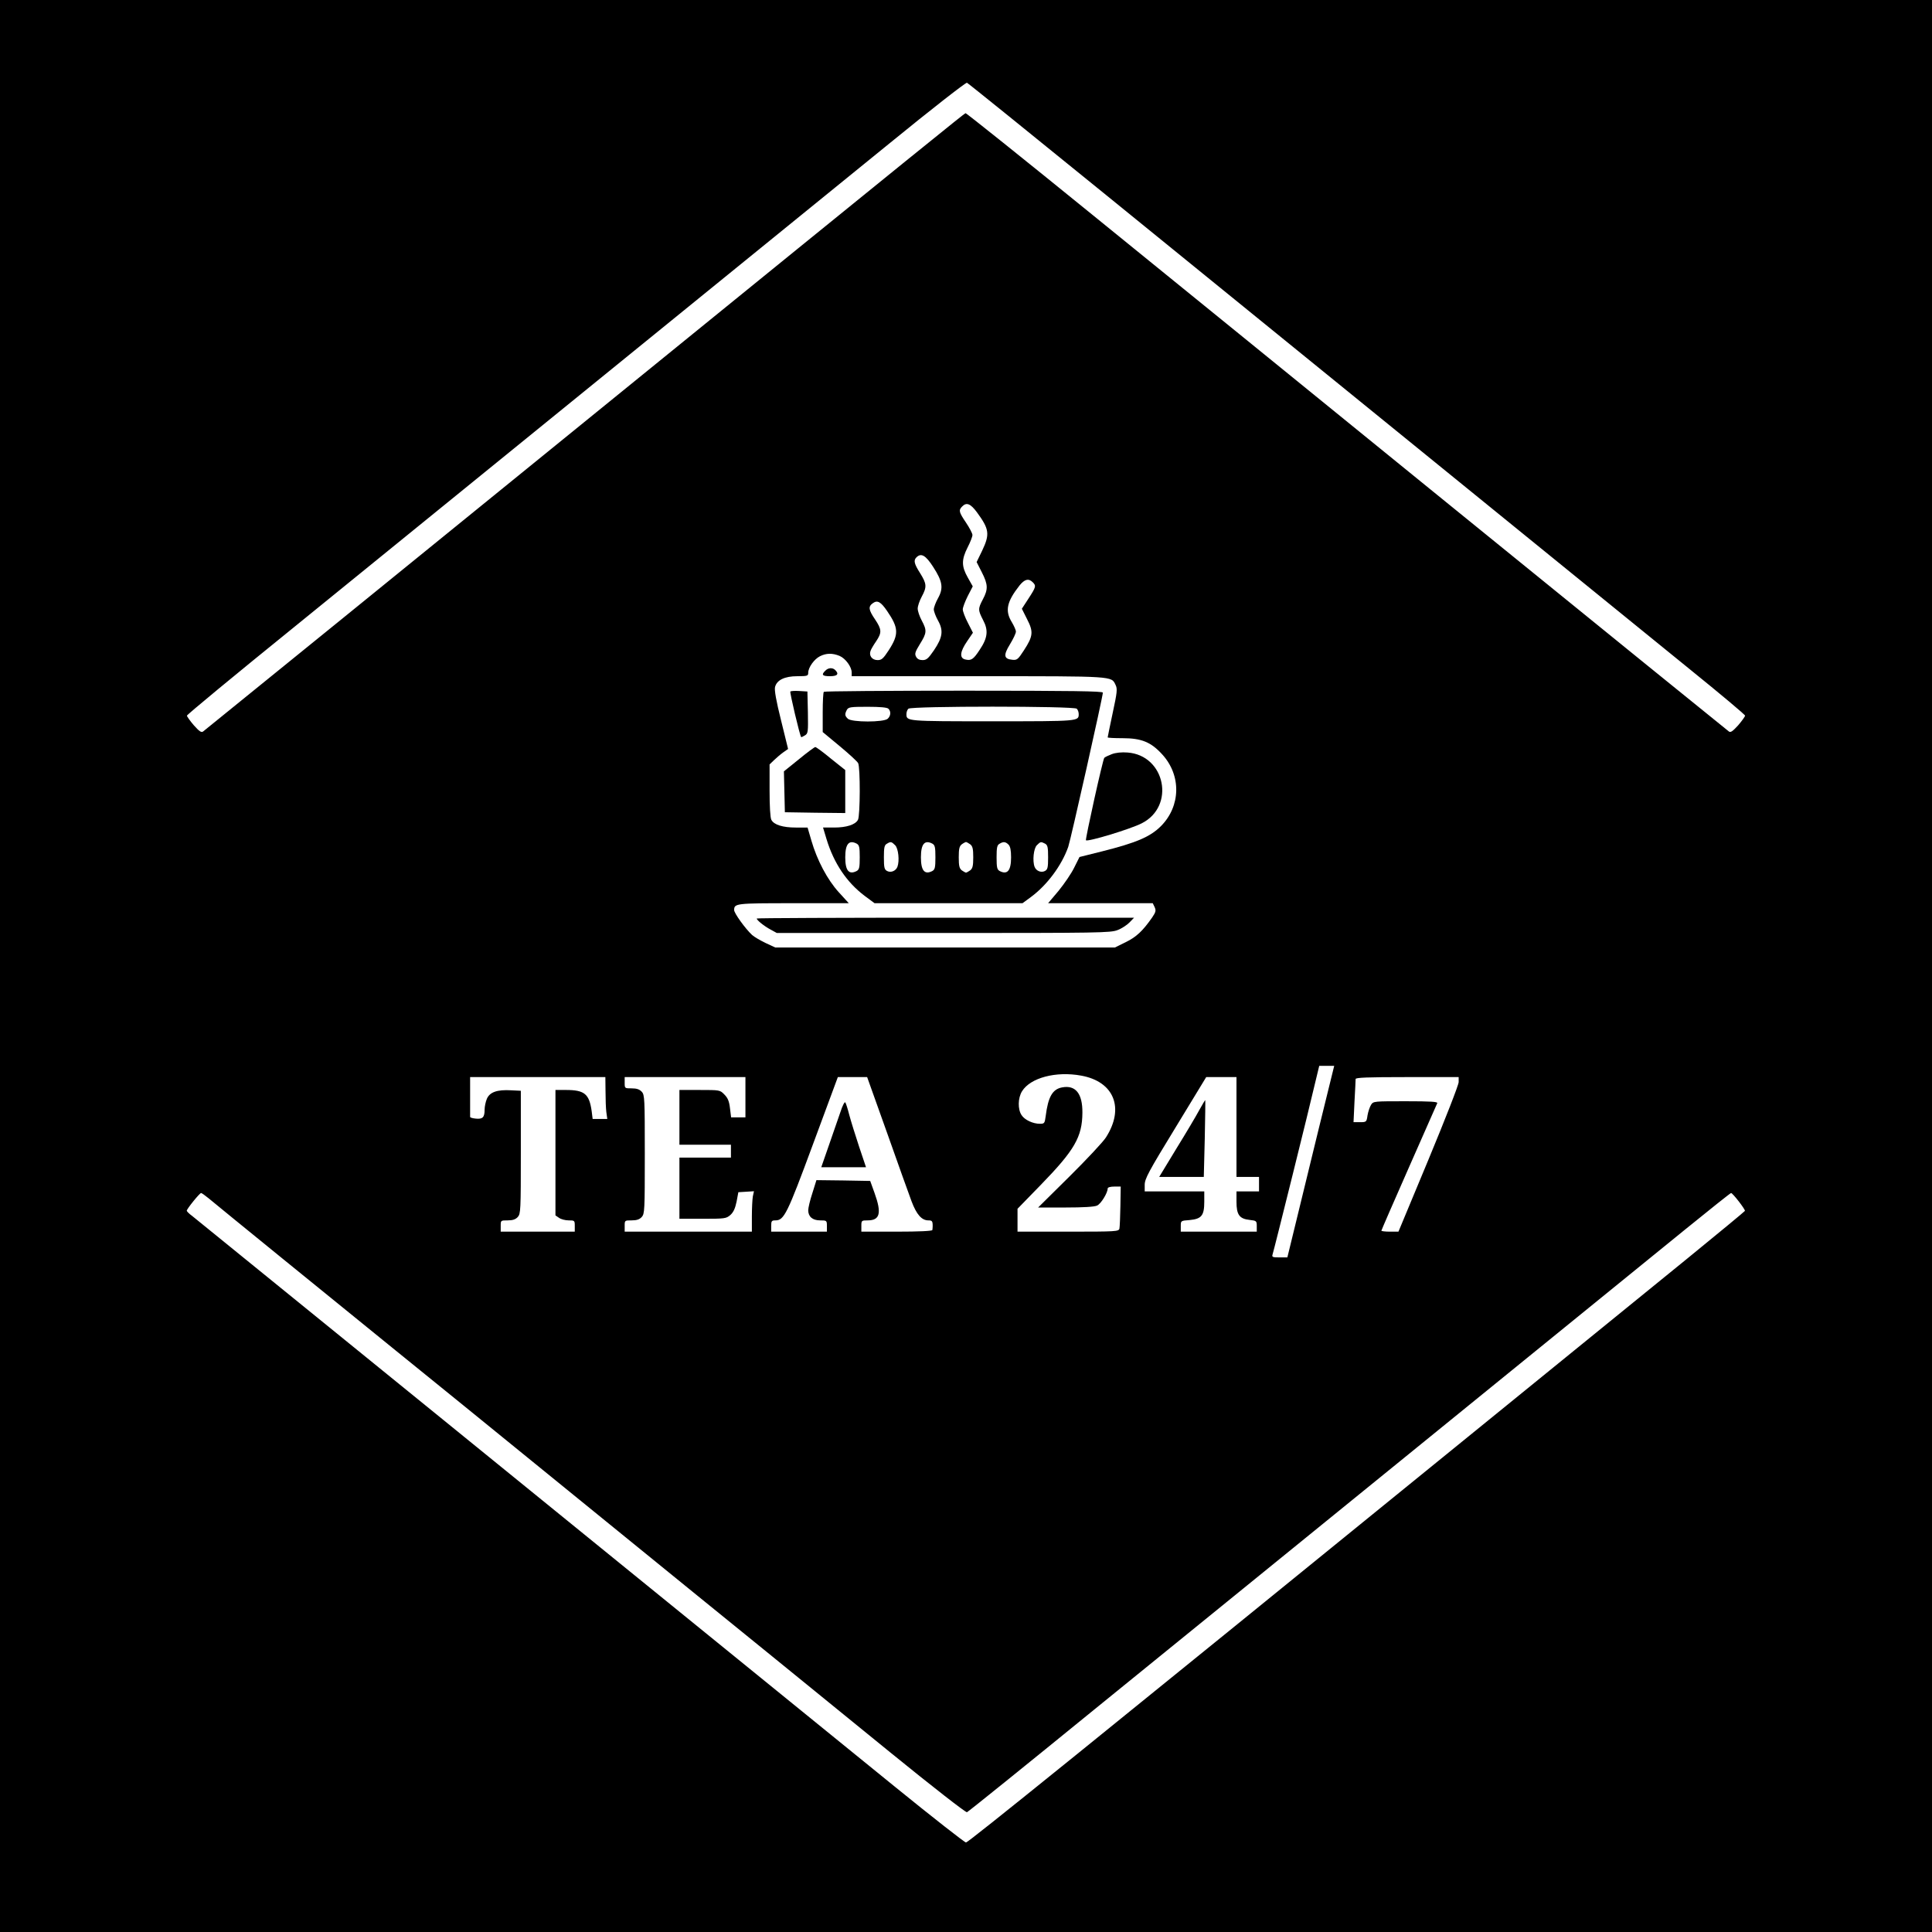 <?xml version="1.0" standalone="no"?>
<!DOCTYPE svg PUBLIC "-//W3C//DTD SVG 20010904//EN"
 "http://www.w3.org/TR/2001/REC-SVG-20010904/DTD/svg10.dtd">
<svg version="1.0" xmlns="http://www.w3.org/2000/svg"
 width="1200pt" height="1200pt" viewBox="0 0 1200 1200"
 preserveAspectRatio="xMidYMid meet">
<g transform="translate(0,1200) scale(0.1,-0.1)"
fill="#000000" stroke="none">
<path d="M0 6000 l0 -6000 6000 0 6000 0 0 6000 0 6000 -6000 0 -6000 0 0
-6000z m6871 4788 c2258 -1835 3313 -2692 3626 -2946 188 -152 342 -281 342
-287 0 -5 -19 -32 -43 -60 -34 -37 -47 -47 -58 -38 -42 33 -698 565 -1853
1503 -720 586 -1663 1351 -2095 1702 -432 351 -789 637 -793 635 -9 -3 -248
-196 -2211 -1791 -1116 -907 -2482 -2016 -2524 -2049 -11 -9 -24 0 -58 38 -24
28 -43 55 -43 60 0 6 300 254 667 551 779 633 3030 2462 3701 3007 255 208
470 376 477 373 6 -2 396 -317 865 -698z m-803 -1970 c77 -105 81 -136 32
-239 l-34 -70 32 -63 c39 -76 40 -106 7 -168 -31 -59 -31 -67 1 -129 34 -64
29 -111 -21 -185 -39 -60 -53 -69 -90 -60 -37 9 -32 49 12 113 l36 53 -31 61
c-18 34 -32 72 -32 84 0 12 14 49 31 83 l31 60 -31 55 c-39 69 -40 110 -1 187
17 33 30 67 30 77 0 10 -18 44 -40 77 -44 65 -47 77 -24 100 27 28 52 18 92
-36z m-272 -339 c59 -91 65 -132 30 -195 -14 -25 -26 -57 -26 -69 0 -12 12
-44 26 -69 35 -62 29 -105 -25 -185 -35 -51 -46 -61 -71 -61 -19 0 -33 7 -40
21 -10 18 -6 30 24 79 43 69 44 84 11 146 -14 26 -25 59 -25 74 0 15 11 48 25
74 33 61 31 80 -10 146 -37 58 -42 79 -23 98 29 29 57 14 104 -59z m618 -95
c23 -22 21 -30 -26 -102 l-41 -63 32 -64 c41 -79 38 -106 -19 -194 -37 -57
-43 -62 -72 -59 -53 5 -57 28 -15 96 20 33 37 68 37 79 0 10 -12 36 -25 58
-44 71 -32 127 47 228 32 40 57 46 82 21z m-904 -179 c72 -105 74 -145 10
-244 -34 -52 -44 -61 -69 -61 -34 0 -55 27 -44 57 3 10 19 37 35 60 36 54 35
73 -7 136 -41 60 -43 80 -13 101 28 20 49 8 88 -49z m-295 -279 c37 -16 75
-68 75 -103 l0 -23 788 0 c850 0 824 1 851 -54 12 -25 10 -45 -18 -175 -17
-80 -31 -148 -31 -151 0 -3 42 -5 92 -5 118 0 177 -24 247 -101 119 -130 115
-321 -8 -445 -67 -67 -152 -103 -366 -157 l-140 -35 -33 -66 c-18 -37 -62
-101 -97 -144 l-65 -77 325 0 325 0 12 -25 c9 -21 7 -30 -16 -64 -58 -83 -98
-121 -164 -153 l-67 -33 -1055 0 -1055 0 -60 28 c-33 16 -71 38 -84 50 -42 39
-111 135 -111 154 0 42 9 43 368 43 l344 0 -62 68 c-71 78 -135 199 -170 320
l-24 82 -73 0 c-81 0 -136 17 -152 48 -7 13 -11 86 -11 182 l0 162 28 27 c15
14 40 36 57 48 l30 21 -44 179 c-30 119 -42 188 -37 206 11 43 59 67 139 67
62 0 67 2 67 21 0 33 37 85 73 103 40 20 78 20 122 2z m2978 -2928 c-51 -211
-117 -479 -145 -595 l-52 -213 -49 0 c-42 0 -48 2 -43 18 9 27 233 928 263
1060 l27 112 46 0 47 0 -94 -382z m-1477 321 c204 -37 270 -202 153 -384 -18
-28 -120 -137 -226 -242 l-195 -193 171 0 c107 0 179 4 195 12 24 10 66 79 66
106 0 7 16 12 41 12 l40 0 -2 -121 c-1 -66 -4 -129 -6 -140 -5 -18 -18 -19
-319 -19 l-314 0 0 71 0 71 145 149 c209 215 257 297 258 448 1 118 -42 173
-126 157 -60 -11 -87 -59 -102 -178 -6 -45 -8 -48 -36 -48 -43 0 -95 24 -114
54 -24 36 -23 106 3 148 52 84 211 126 368 97z m-2955 -96 c0 -49 2 -107 5
-130 l6 -43 -45 0 -46 0 -6 48 c-15 107 -44 132 -160 132 l-65 0 0 -389 0
-390 22 -15 c12 -9 39 -16 60 -16 37 0 38 -1 38 -35 l0 -35 -230 0 -230 0 0
35 c0 35 0 35 43 35 32 0 49 6 63 21 18 20 19 41 19 403 l0 381 -60 3 c-87 5
-133 -11 -151 -53 -8 -19 -14 -49 -14 -67 0 -48 -12 -60 -54 -56 -20 2 -36 6
-36 11 0 4 0 61 0 127 l0 120 420 0 420 0 1 -87z m869 -38 l0 -125 -44 0 -45
0 -7 57 c-5 44 -14 64 -35 85 -27 28 -29 28 -153 28 l-126 0 0 -170 0 -170
160 0 160 0 0 -40 0 -40 -160 0 -160 0 0 -190 0 -190 144 0 c137 0 146 1 172
23 19 17 30 40 39 83 l11 59 49 3 48 3 -7 -32 c-3 -17 -6 -74 -6 -125 l0 -94
-395 0 -395 0 0 35 c0 35 0 35 43 35 32 0 49 6 63 21 18 20 19 41 19 389 0
347 -1 370 -19 389 -14 15 -31 21 -63 21 -43 0 -43 0 -43 35 l0 35 375 0 375
0 0 -125z m880 -222 c68 -192 136 -383 152 -425 31 -82 63 -118 104 -118 23 0
27 -4 27 -35 0 -8 -1 -19 -2 -25 -1 -6 -82 -10 -221 -10 l-220 0 0 35 c0 34 1
35 39 35 77 0 88 45 43 170 l-27 75 -167 3 -167 2 -25 -80 c-15 -45 -26 -93
-26 -107 0 -40 27 -63 74 -63 41 0 42 -1 42 -35 l0 -35 -173 0 -173 0 0 35 c0
31 3 35 26 35 54 0 73 38 234 474 l154 416 91 0 91 0 124 -347z m2170 37 l0
-310 70 0 70 0 0 -45 0 -45 -70 0 -70 0 0 -64 c0 -81 18 -106 81 -113 43 -5
45 -6 45 -39 l0 -34 -236 0 -236 0 0 34 c0 34 0 34 55 38 74 7 91 28 91 114
l0 64 -185 0 -185 0 0 41 c0 37 24 82 191 355 l191 314 94 0 94 0 0 -310z
m1380 279 c0 -17 -82 -227 -187 -480 l-187 -449 -53 0 c-29 0 -53 3 -53 6 0 3
77 180 171 393 94 212 173 392 176 399 4 9 -39 12 -196 12 -197 0 -201 0 -215
-22 -8 -13 -18 -42 -22 -65 -6 -42 -7 -43 -47 -43 l-40 0 6 128 c4 70 7 133 7
140 0 9 71 12 320 12 l320 0 0 -31z m-7764 -722 c42 -36 816 -665 1159 -943
116 -93 631 -512 1145 -930 514 -418 1054 -857 1200 -975 146 -119 474 -385
729 -593 263 -214 470 -375 477 -372 8 3 364 290 791 638 428 347 1365 1109
2083 1692 718 583 1431 1163 1585 1288 154 125 283 228 287 228 10 0 89 -102
86 -111 -2 -4 -163 -137 -358 -296 -195 -159 -751 -610 -1235 -1004 -2503
-2035 -3231 -2623 -3245 -2623 -8 0 -206 155 -440 345 -234 190 -1003 815
-1710 1389 -707 574 -1586 1289 -1955 1588 -369 300 -685 556 -702 570 -18 13
-33 28 -33 32 0 11 80 110 89 110 4 0 25 -15 47 -33z"/>
<path d="M5126 7834 c-26 -25 -19 -34 29 -34 46 0 58 13 33 38 -17 17 -44 15
-62 -4z"/>
<path d="M4909 7705 c-5 -4 58 -271 67 -283 1 -2 12 3 23 10 20 12 21 20 19
143 l-3 130 -50 3 c-28 2 -53 0 -56 -3z"/>
<path d="M5117 7703 c-4 -3 -7 -61 -7 -128 l0 -122 105 -87 c58 -48 110 -96
115 -106 14 -26 13 -326 -1 -352 -16 -30 -71 -48 -148 -48 l-69 0 22 -73 c46
-150 125 -267 236 -351 l62 -46 459 0 460 0 53 39 c100 74 190 195 231 311 15
43 215 933 215 958 0 9 -186 12 -863 12 -475 0 -867 -3 -870 -7z m401 -105
c17 -17 15 -44 -4 -62 -23 -23 -225 -23 -248 0 -19 18 -20 28 -6 55 10 17 22
19 128 19 79 0 122 -4 130 -12z m1170 0 c7 -7 12 -21 12 -33 0 -45 3 -45 -535
-45 -538 0 -535 0 -535 45 0 12 5 26 12 33 17 17 1029 17 1046 0z m-1367 -838
c16 -9 19 -22 19 -85 0 -63 -3 -76 -19 -85 -48 -25 -71 2 -71 85 0 83 23 110
71 85z m239 -10 c20 -20 28 -97 14 -134 -10 -26 -41 -38 -64 -26 -17 9 -20 21
-20 85 0 60 3 76 18 84 24 15 29 14 52 -9z m231 10 c16 -9 19 -22 19 -85 0
-63 -3 -76 -19 -85 -48 -25 -71 2 -71 85 0 83 23 110 71 85z m235 -4 c15 -12
19 -27 19 -81 0 -54 -4 -69 -19 -81 -11 -8 -23 -14 -26 -14 -3 0 -15 6 -26 14
-15 12 -19 27 -19 81 0 54 4 69 19 81 11 8 23 14 26 14 3 0 15 -6 26 -14z
m238 -2 c11 -11 16 -35 16 -79 0 -83 -23 -110 -71 -85 -16 9 -19 22 -19 85 0
60 3 76 18 84 24 15 38 13 56 -5z m227 6 c16 -9 19 -22 19 -85 0 -64 -3 -76
-20 -85 -23 -12 -54 0 -64 26 -14 37 -6 114 14 134 23 23 25 23 51 10z"/>
<path d="M4962 7284 l-93 -75 3 -127 3 -127 188 -3 187 -2 0 133 0 134 -89 71
c-48 40 -92 72 -97 72 -5 0 -51 -34 -102 -76z"/>
<path d="M6906 7316 c-21 -8 -42 -18 -47 -23 -9 -9 -119 -506 -114 -512 11
-11 275 69 346 105 211 106 147 423 -88 440 -36 3 -73 -1 -97 -10z"/>
<path d="M4700 6295 c0 -10 47 -48 85 -68 l40 -22 1035 0 c966 0 1038 1 1081
18 25 9 58 31 74 47 l29 30 -1172 0 c-645 0 -1172 -2 -1172 -5z"/>
<path d="M5220 5093 c-13 -37 -45 -130 -71 -205 l-48 -138 139 0 139 0 -43
128 c-23 70 -51 159 -61 197 -10 39 -21 74 -25 78 -4 5 -18 -22 -30 -60z"/>
<path d="M7450 5107 c-18 -34 -82 -142 -142 -239 l-108 -178 139 0 138 0 6
238 c3 130 4 238 3 239 -1 1 -17 -26 -36 -60z"/>
</g>
</svg>
